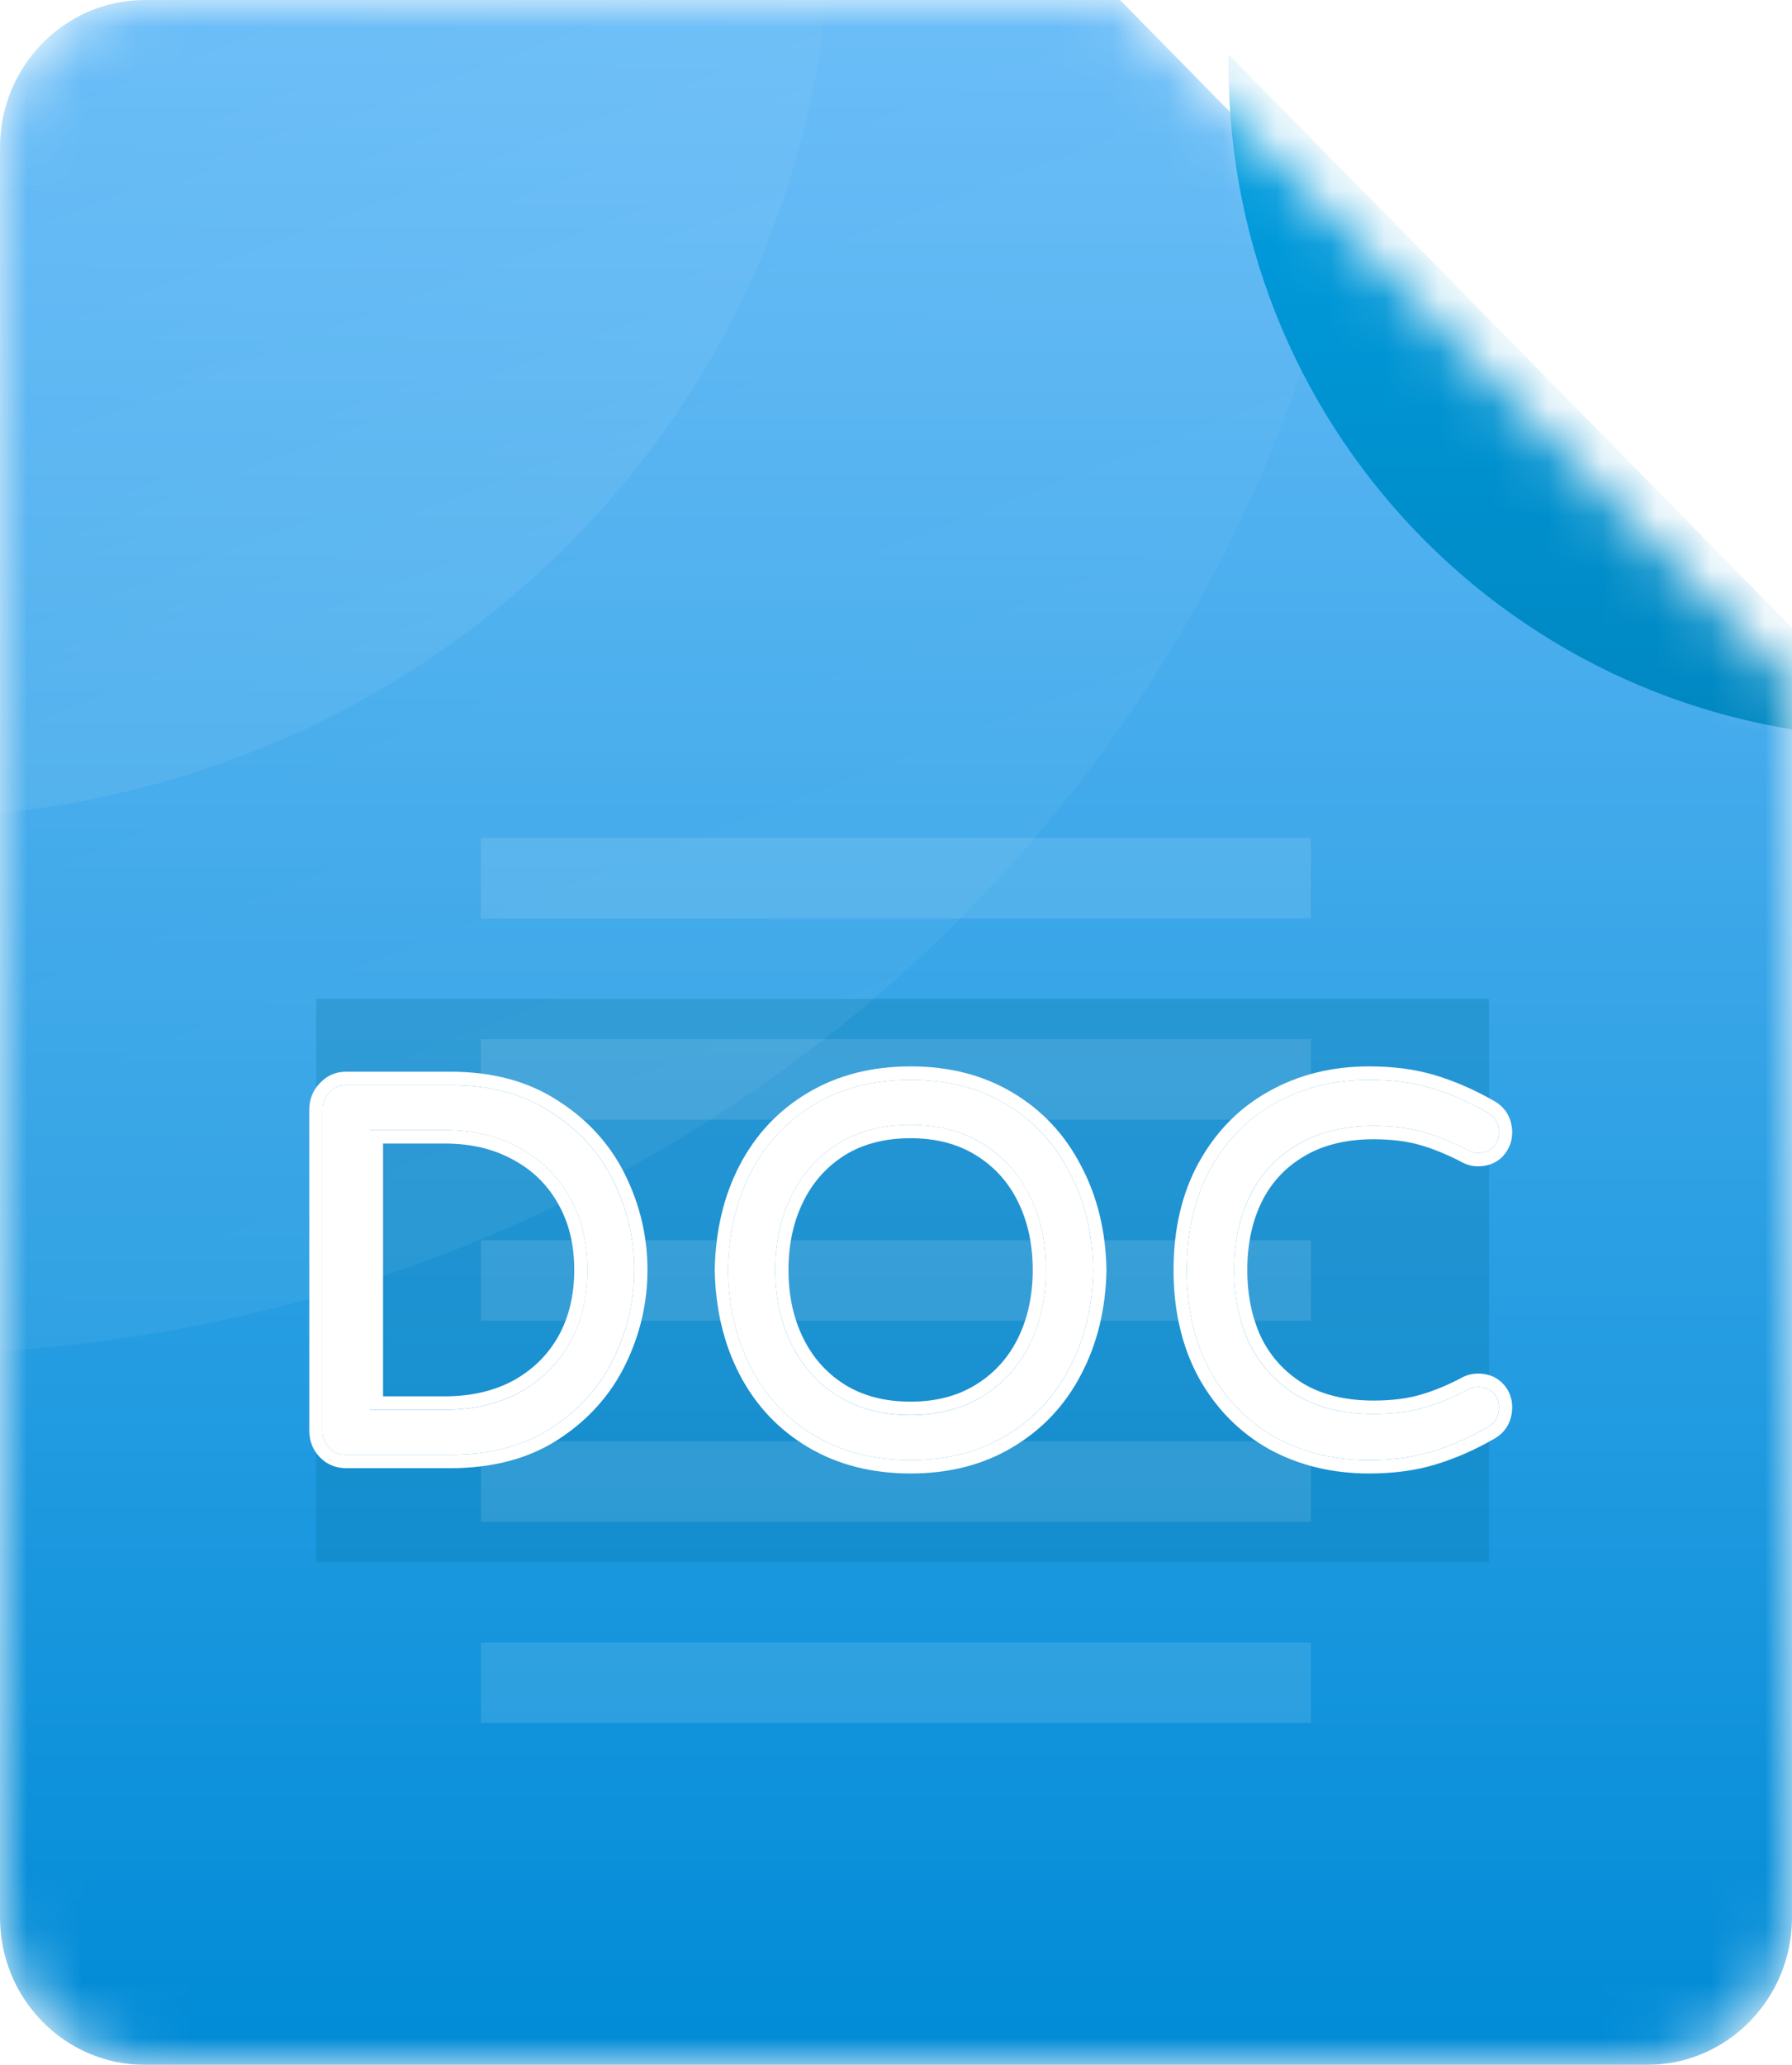 <svg width="33" height="38" viewBox="0 0 33 38" fill="none" xmlns="http://www.w3.org/2000/svg">
<mask id="mask0_1_1941" style="mask-type:alpha" maskUnits="userSpaceOnUse" x="0" y="0" width="33" height="38">
<path d="M30.331 38H2.669C1.195 38 0 36.785 0 35.286V2.714C0 1.215 1.195 0 2.669 0H20.625L33 12.584V35.286C33 36.785 31.805 38 30.331 38Z" fill="url(#paint0_linear_1_1941)"/>
</mask>
<g mask="url(#mask0_1_1941)">
<path d="M30.331 38H2.669C1.195 38 0 36.785 0 35.286V2.714C0 1.215 1.195 0 2.669 0H20.625L33 12.584V35.286C33 36.785 31.805 38 30.331 38Z" fill="url(#paint1_linear_1_1941)"/>
<g opacity="0.27" filter="url(#filter0_f_1_1941)">
<rect x="5.823" y="18.383" width="21.596" height="10.364" fill="#0072A2" style="mix-blend-mode:darken"/>
</g>
<path d="M25.208 26.87C24.569 26.87 23.994 26.73 23.483 26.451C22.978 26.165 22.579 25.759 22.285 25.233C21.997 24.7 21.854 24.079 21.854 23.371C21.854 22.663 21.997 22.046 22.285 21.519C22.579 20.986 22.978 20.58 23.483 20.301C23.994 20.015 24.569 19.872 25.208 19.872C25.643 19.872 26.029 19.924 26.368 20.028C26.713 20.132 27.055 20.281 27.393 20.476C27.534 20.554 27.604 20.678 27.604 20.847C27.604 20.944 27.569 21.032 27.499 21.11C27.428 21.181 27.336 21.217 27.221 21.217C27.157 21.217 27.099 21.204 27.048 21.178C26.767 21.029 26.492 20.915 26.224 20.837C25.956 20.759 25.646 20.72 25.294 20.72C24.745 20.72 24.275 20.837 23.885 21.071C23.502 21.298 23.211 21.613 23.013 22.016C22.822 22.413 22.726 22.864 22.726 23.371C22.726 23.878 22.822 24.333 23.013 24.736C23.211 25.132 23.502 25.447 23.885 25.681C24.275 25.909 24.745 26.022 25.294 26.022C25.646 26.022 25.956 25.983 26.224 25.905C26.492 25.827 26.767 25.714 27.048 25.564C27.099 25.538 27.157 25.525 27.221 25.525C27.336 25.525 27.428 25.561 27.499 25.632C27.569 25.704 27.604 25.792 27.604 25.896C27.604 26.064 27.534 26.188 27.393 26.266C27.055 26.461 26.713 26.61 26.368 26.714C26.029 26.818 25.643 26.87 25.208 26.87Z" fill="white"/>
<path d="M16.768 26.87C16.098 26.87 15.51 26.721 15.005 26.422C14.5 26.123 14.11 25.71 13.836 25.184C13.561 24.658 13.417 24.053 13.404 23.371C13.417 22.689 13.561 22.085 13.836 21.558C14.11 21.032 14.5 20.619 15.005 20.32C15.51 20.021 16.098 19.872 16.768 19.872C17.439 19.872 18.024 20.021 18.523 20.32C19.027 20.619 19.417 21.035 19.692 21.568C19.973 22.094 20.12 22.695 20.133 23.371C20.12 24.047 19.973 24.651 19.692 25.184C19.417 25.71 19.027 26.123 18.523 26.422C18.024 26.721 17.439 26.87 16.768 26.87ZM16.768 26.042C17.28 26.042 17.724 25.925 18.101 25.691C18.478 25.457 18.765 25.139 18.963 24.736C19.161 24.333 19.261 23.878 19.261 23.371C19.261 22.864 19.161 22.41 18.963 22.007C18.765 21.604 18.478 21.285 18.101 21.051C17.724 20.817 17.28 20.701 16.768 20.701C16.251 20.701 15.804 20.817 15.427 21.051C15.056 21.285 14.772 21.604 14.574 22.007C14.376 22.41 14.277 22.864 14.277 23.371C14.277 23.878 14.376 24.333 14.574 24.736C14.772 25.139 15.056 25.457 15.427 25.691C15.804 25.925 16.251 26.042 16.768 26.042Z" fill="white"/>
<path d="M6.37 26.773C6.248 26.773 6.146 26.731 6.063 26.646C5.98 26.562 5.938 26.458 5.938 26.334V20.418C5.938 20.295 5.98 20.191 6.063 20.106C6.146 20.015 6.248 19.97 6.37 19.97H8.296C9.025 19.97 9.641 20.135 10.146 20.467C10.657 20.792 11.041 21.214 11.296 21.734C11.552 22.254 11.68 22.799 11.68 23.371C11.68 23.943 11.552 24.489 11.296 25.009C11.041 25.529 10.657 25.954 10.146 26.286C9.641 26.61 9.025 26.773 8.296 26.773H6.37ZM8.191 25.945C8.715 25.945 9.175 25.837 9.571 25.623C9.967 25.402 10.274 25.1 10.491 24.716C10.708 24.326 10.817 23.878 10.817 23.371C10.817 22.864 10.708 22.419 10.491 22.036C10.274 21.646 9.967 21.344 9.571 21.13C9.175 20.909 8.715 20.798 8.191 20.798H6.811V25.945H8.191Z" fill="white"/>
<path fill-rule="evenodd" clip-rule="evenodd" d="M23.367 26.667L23.365 26.666C22.82 26.358 22.39 25.919 22.074 25.354L22.073 25.353L22.073 25.351C21.762 24.776 21.611 24.114 21.611 23.371C21.611 22.628 21.762 21.968 22.073 21.399L22.074 21.398C22.389 20.827 22.82 20.387 23.367 20.084C23.917 19.776 24.533 19.625 25.209 19.625C25.661 19.625 26.072 19.679 26.438 19.791C26.801 19.901 27.159 20.058 27.512 20.26C27.615 20.318 27.702 20.398 27.762 20.503C27.822 20.609 27.847 20.727 27.847 20.846C27.847 21.011 27.786 21.157 27.678 21.276L27.675 21.28L27.671 21.284C27.548 21.409 27.39 21.464 27.221 21.464C27.124 21.464 27.029 21.444 26.94 21.398L26.938 21.398L26.936 21.396C26.668 21.254 26.408 21.147 26.158 21.074C25.916 21.004 25.629 20.966 25.295 20.966C24.779 20.966 24.354 21.076 24.009 21.283L24.008 21.284C23.666 21.487 23.408 21.766 23.231 22.126C23.058 22.483 22.969 22.896 22.969 23.371C22.969 23.845 23.058 24.261 23.231 24.626C23.408 24.978 23.665 25.258 24.009 25.468C24.354 25.669 24.779 25.775 25.295 25.775C25.629 25.775 25.916 25.738 26.158 25.668C26.408 25.595 26.668 25.488 26.936 25.345L26.938 25.344L26.94 25.343C27.029 25.298 27.124 25.278 27.221 25.278C27.39 25.278 27.548 25.332 27.671 25.458C27.788 25.577 27.847 25.728 27.847 25.895C27.847 26.015 27.822 26.133 27.762 26.238C27.702 26.344 27.615 26.424 27.512 26.481C27.159 26.684 26.801 26.841 26.438 26.95C26.072 27.063 25.661 27.117 25.209 27.117C24.534 27.117 23.918 26.969 23.369 26.668L23.367 26.667ZM26.368 26.714C26.713 26.61 27.055 26.461 27.394 26.266C27.534 26.188 27.605 26.064 27.605 25.895C27.605 25.791 27.57 25.704 27.499 25.632C27.429 25.561 27.336 25.525 27.221 25.525C27.157 25.525 27.1 25.538 27.049 25.564C26.768 25.713 26.493 25.827 26.224 25.905C25.956 25.983 25.646 26.022 25.295 26.022C24.745 26.022 24.276 25.908 23.886 25.681C23.503 25.447 23.212 25.132 23.014 24.735C22.822 24.332 22.726 23.878 22.726 23.371C22.726 22.864 22.822 22.412 23.014 22.016C23.212 21.613 23.503 21.298 23.886 21.071C24.276 20.837 24.745 20.72 25.295 20.72C25.646 20.72 25.956 20.759 26.224 20.837C26.493 20.915 26.768 21.028 27.049 21.178C27.1 21.204 27.157 21.217 27.221 21.217C27.336 21.217 27.429 21.181 27.499 21.11C27.57 21.032 27.605 20.944 27.605 20.846C27.605 20.677 27.534 20.554 27.394 20.476C27.055 20.281 26.713 20.132 26.368 20.028C26.03 19.924 25.643 19.872 25.209 19.872C24.57 19.872 23.994 20.015 23.483 20.301C22.979 20.58 22.579 20.986 22.285 21.519C21.998 22.045 21.854 22.663 21.854 23.371C21.854 24.079 21.998 24.7 22.285 25.233C22.579 25.759 22.979 26.165 23.483 26.451C23.994 26.73 24.57 26.87 25.209 26.87C25.643 26.87 26.03 26.818 26.368 26.714Z" fill="white"/>
<path fill-rule="evenodd" clip-rule="evenodd" d="M13.162 23.371L13.162 23.366C13.176 22.651 13.327 22.008 13.622 21.442C13.918 20.875 14.339 20.429 14.883 20.107C15.43 19.783 16.062 19.625 16.769 19.625C17.476 19.625 18.104 19.783 18.646 20.107C19.19 20.43 19.611 20.879 19.906 21.451C20.208 22.016 20.362 22.657 20.376 23.366L20.376 23.371L20.376 23.376C20.362 24.086 20.208 24.729 19.906 25.3C19.611 25.866 19.189 26.312 18.646 26.634C18.104 26.959 17.476 27.117 16.769 27.117C16.062 27.117 15.43 26.959 14.883 26.635C14.339 26.313 13.918 25.866 13.622 25.299C13.327 24.734 13.176 24.091 13.162 23.375L13.162 23.371ZM18.523 26.422C19.028 26.123 19.418 25.71 19.692 25.184C19.973 24.651 20.12 24.047 20.133 23.371C20.12 22.695 19.973 22.094 19.692 21.568C19.418 21.035 19.028 20.619 18.523 20.32C18.025 20.021 17.44 19.872 16.769 19.872C16.098 19.872 15.51 20.021 15.005 20.32C14.501 20.619 14.111 21.032 13.836 21.558C13.561 22.084 13.418 22.689 13.405 23.371C13.418 24.053 13.561 24.657 13.836 25.184C14.111 25.71 14.501 26.123 15.005 26.422C15.51 26.721 16.098 26.87 16.769 26.87C17.44 26.87 18.025 26.721 18.523 26.422ZM16.769 25.795C17.243 25.795 17.642 25.687 17.975 25.48C18.313 25.27 18.569 24.987 18.747 24.625C18.926 24.261 19.018 23.844 19.018 23.371C19.018 22.898 18.926 22.481 18.747 22.117C18.569 21.755 18.313 21.471 17.975 21.262C17.642 21.055 17.243 20.947 16.769 20.947C16.289 20.947 15.887 21.055 15.554 21.261C15.223 21.471 14.969 21.754 14.791 22.117C14.612 22.481 14.52 22.898 14.52 23.371C14.52 23.844 14.612 24.261 14.791 24.625C14.969 24.987 15.223 25.271 15.554 25.48C15.887 25.687 16.289 25.795 16.769 25.795ZM15.427 21.051C15.804 20.817 16.251 20.7 16.769 20.7C17.28 20.7 17.724 20.817 18.101 21.051C18.478 21.285 18.766 21.603 18.964 22.006C19.162 22.409 19.261 22.864 19.261 23.371C19.261 23.878 19.162 24.332 18.964 24.735C18.766 25.138 18.478 25.457 18.101 25.691C17.724 25.924 17.28 26.041 16.769 26.041C16.251 26.041 15.804 25.924 15.427 25.691C15.056 25.457 14.772 25.138 14.574 24.735C14.376 24.332 14.277 23.878 14.277 23.371C14.277 22.864 14.376 22.409 14.574 22.006C14.772 21.603 15.056 21.285 15.427 21.051Z" fill="white"/>
<path fill-rule="evenodd" clip-rule="evenodd" d="M10.277 26.493L10.276 26.494C9.725 26.849 9.061 27.019 8.297 27.019H6.37C6.187 27.019 6.022 26.953 5.892 26.82C5.762 26.688 5.696 26.52 5.696 26.334V20.418C5.696 20.233 5.761 20.067 5.889 19.935C6.017 19.796 6.182 19.723 6.37 19.723H8.297C9.061 19.723 9.725 19.897 10.277 20.258C10.823 20.606 11.237 21.061 11.514 21.623C11.786 22.177 11.923 22.76 11.923 23.371C11.923 23.982 11.786 24.565 11.514 25.119C11.237 25.681 10.823 26.14 10.277 26.493ZM6.064 20.106C5.98 20.19 5.939 20.294 5.939 20.418V26.334C5.939 26.457 5.98 26.561 6.064 26.646C6.147 26.73 6.249 26.773 6.37 26.773H8.297C9.025 26.773 9.642 26.61 10.147 26.285C10.658 25.954 11.041 25.528 11.297 25.009C11.552 24.489 11.68 23.943 11.68 23.371C11.68 22.799 11.552 22.253 11.297 21.734C11.041 21.214 10.658 20.791 10.147 20.466C9.642 20.135 9.025 19.969 8.297 19.969H6.37C6.249 19.969 6.147 20.015 6.064 20.106ZM10.281 22.158L10.28 22.157C10.086 21.809 9.814 21.54 9.457 21.347L9.456 21.346L9.455 21.346C9.1 21.148 8.681 21.045 8.191 21.045H7.054V25.697H8.191C8.682 25.697 9.101 25.597 9.456 25.405C9.814 25.206 10.087 24.936 10.281 24.594C10.475 24.246 10.575 23.841 10.575 23.371C10.575 22.901 10.475 22.5 10.281 22.159L10.281 22.158ZM10.492 24.716C10.274 25.099 9.968 25.402 9.571 25.622C9.175 25.837 8.715 25.944 8.191 25.944H6.811V20.798H8.191C8.715 20.798 9.175 20.908 9.571 21.129C9.968 21.344 10.274 21.646 10.492 22.036C10.709 22.419 10.818 22.864 10.818 23.371C10.818 23.878 10.709 24.326 10.492 24.716Z" fill="white"/>
<mask id="mask1_1_1941" style="mask-type:alpha" maskUnits="userSpaceOnUse" x="0" y="0" width="33" height="38">
<path d="M30.331 38H2.669C1.195 38 0 36.785 0 35.286V2.714C0 1.215 1.195 0 2.669 0H20.625L33 12.584V35.286C33 36.785 31.805 38 30.331 38Z" fill="url(#paint2_linear_1_1941)"/>
</mask>
<g mask="url(#mask1_1_1941)">
<ellipse opacity="0.05" cx="-1.759" cy="-1.543" rx="27.116" ry="26.464" fill="url(#paint3_linear_1_1941)"/>
<ellipse opacity="0.07" cx="-1.759" cy="-1.543" rx="17.046" ry="16.594" fill="url(#paint4_linear_1_1941)"/>
</g>
<g filter="url(#filter1_d_1_1941)">
<path d="M33 12.584C26.166 12.584 20.625 7.044 20.625 0.209V0L33 12.584Z" fill="url(#paint5_linear_1_1941)"/>
</g>
<g opacity="0.11">
<path fill-rule="evenodd" clip-rule="evenodd" d="M24.143 16.902H8.856V15.422H24.143V16.902ZM24.143 20.604H8.856V19.123H24.143V20.604ZM24.143 24.305H8.856V22.825H24.143V24.305ZM24.143 28.006H8.856V26.526H24.143V28.006ZM24.143 31.708H8.856V30.227H24.143V31.708Z" fill="white"/>
</g>
</g>
<defs>
<filter id="filter0_f_1_1941" x="-33.177" y="-20.617" width="99.596" height="88.363" filterUnits="userSpaceOnUse" color-interpolation-filters="sRGB">
<feFlood flood-opacity="0" result="BackgroundImageFix"/>
<feBlend mode="normal" in="SourceGraphic" in2="BackgroundImageFix" result="shape"/>
<feGaussianBlur stdDeviation="19.5" result="effect1_foregroundBlur_1_1941"/>
</filter>
<filter id="filter1_d_1_1941" x="-2.375" y="-24" width="62.375" height="62.584" filterUnits="userSpaceOnUse" color-interpolation-filters="sRGB">
<feFlood flood-opacity="0" result="BackgroundImageFix"/>
<feColorMatrix in="SourceAlpha" type="matrix" values="0 0 0 0 0 0 0 0 0 0 0 0 0 0 0 0 0 0 127 0" result="hardAlpha"/>
<feOffset dx="2" dy="1"/>
<feGaussianBlur stdDeviation="12.5"/>
<feColorMatrix type="matrix" values="0 0 0 0 0 0 0 0 0 0 0 0 0 0 0 0 0 0 0.33 0"/>
<feBlend mode="normal" in2="BackgroundImageFix" result="effect1_dropShadow_1_1941"/>
<feBlend mode="normal" in="SourceGraphic" in2="effect1_dropShadow_1_1941" result="shape"/>
</filter>
<linearGradient id="paint0_linear_1_1941" x1="16.5" y1="0" x2="16.5" y2="38" gradientUnits="userSpaceOnUse">
<stop stop-color="#FF7979"/>
<stop offset="1" stop-color="#E85555"/>
</linearGradient>
<linearGradient id="paint1_linear_1_1941" x1="16.5" y1="0" x2="16.5" y2="38" gradientUnits="userSpaceOnUse">
<stop stop-color="#6ABDF8"/>
<stop offset="1" stop-color="#008BD6"/>
</linearGradient>
<linearGradient id="paint2_linear_1_1941" x1="16.5" y1="0" x2="16.5" y2="38" gradientUnits="userSpaceOnUse">
<stop stop-color="#6ABDF8"/>
<stop offset="1" stop-color="#008BD6"/>
</linearGradient>
<linearGradient id="paint3_linear_1_1941" x1="0.21" y1="-0.633" x2="8.678" y2="21.467" gradientUnits="userSpaceOnUse">
<stop stop-color="white" stop-opacity="0"/>
<stop offset="1" stop-color="white"/>
</linearGradient>
<linearGradient id="paint4_linear_1_1941" x1="-0.521" y1="-0.972" x2="4.779" y2="12.894" gradientUnits="userSpaceOnUse">
<stop stop-color="white" stop-opacity="0"/>
<stop offset="1" stop-color="white"/>
</linearGradient>
<linearGradient id="paint5_linear_1_1941" x1="26.812" y1="0" x2="26.812" y2="12.584" gradientUnits="userSpaceOnUse">
<stop stop-color="#009FE3"/>
<stop offset="1" stop-color="#0087C1"/>
</linearGradient>
</defs>
</svg>

